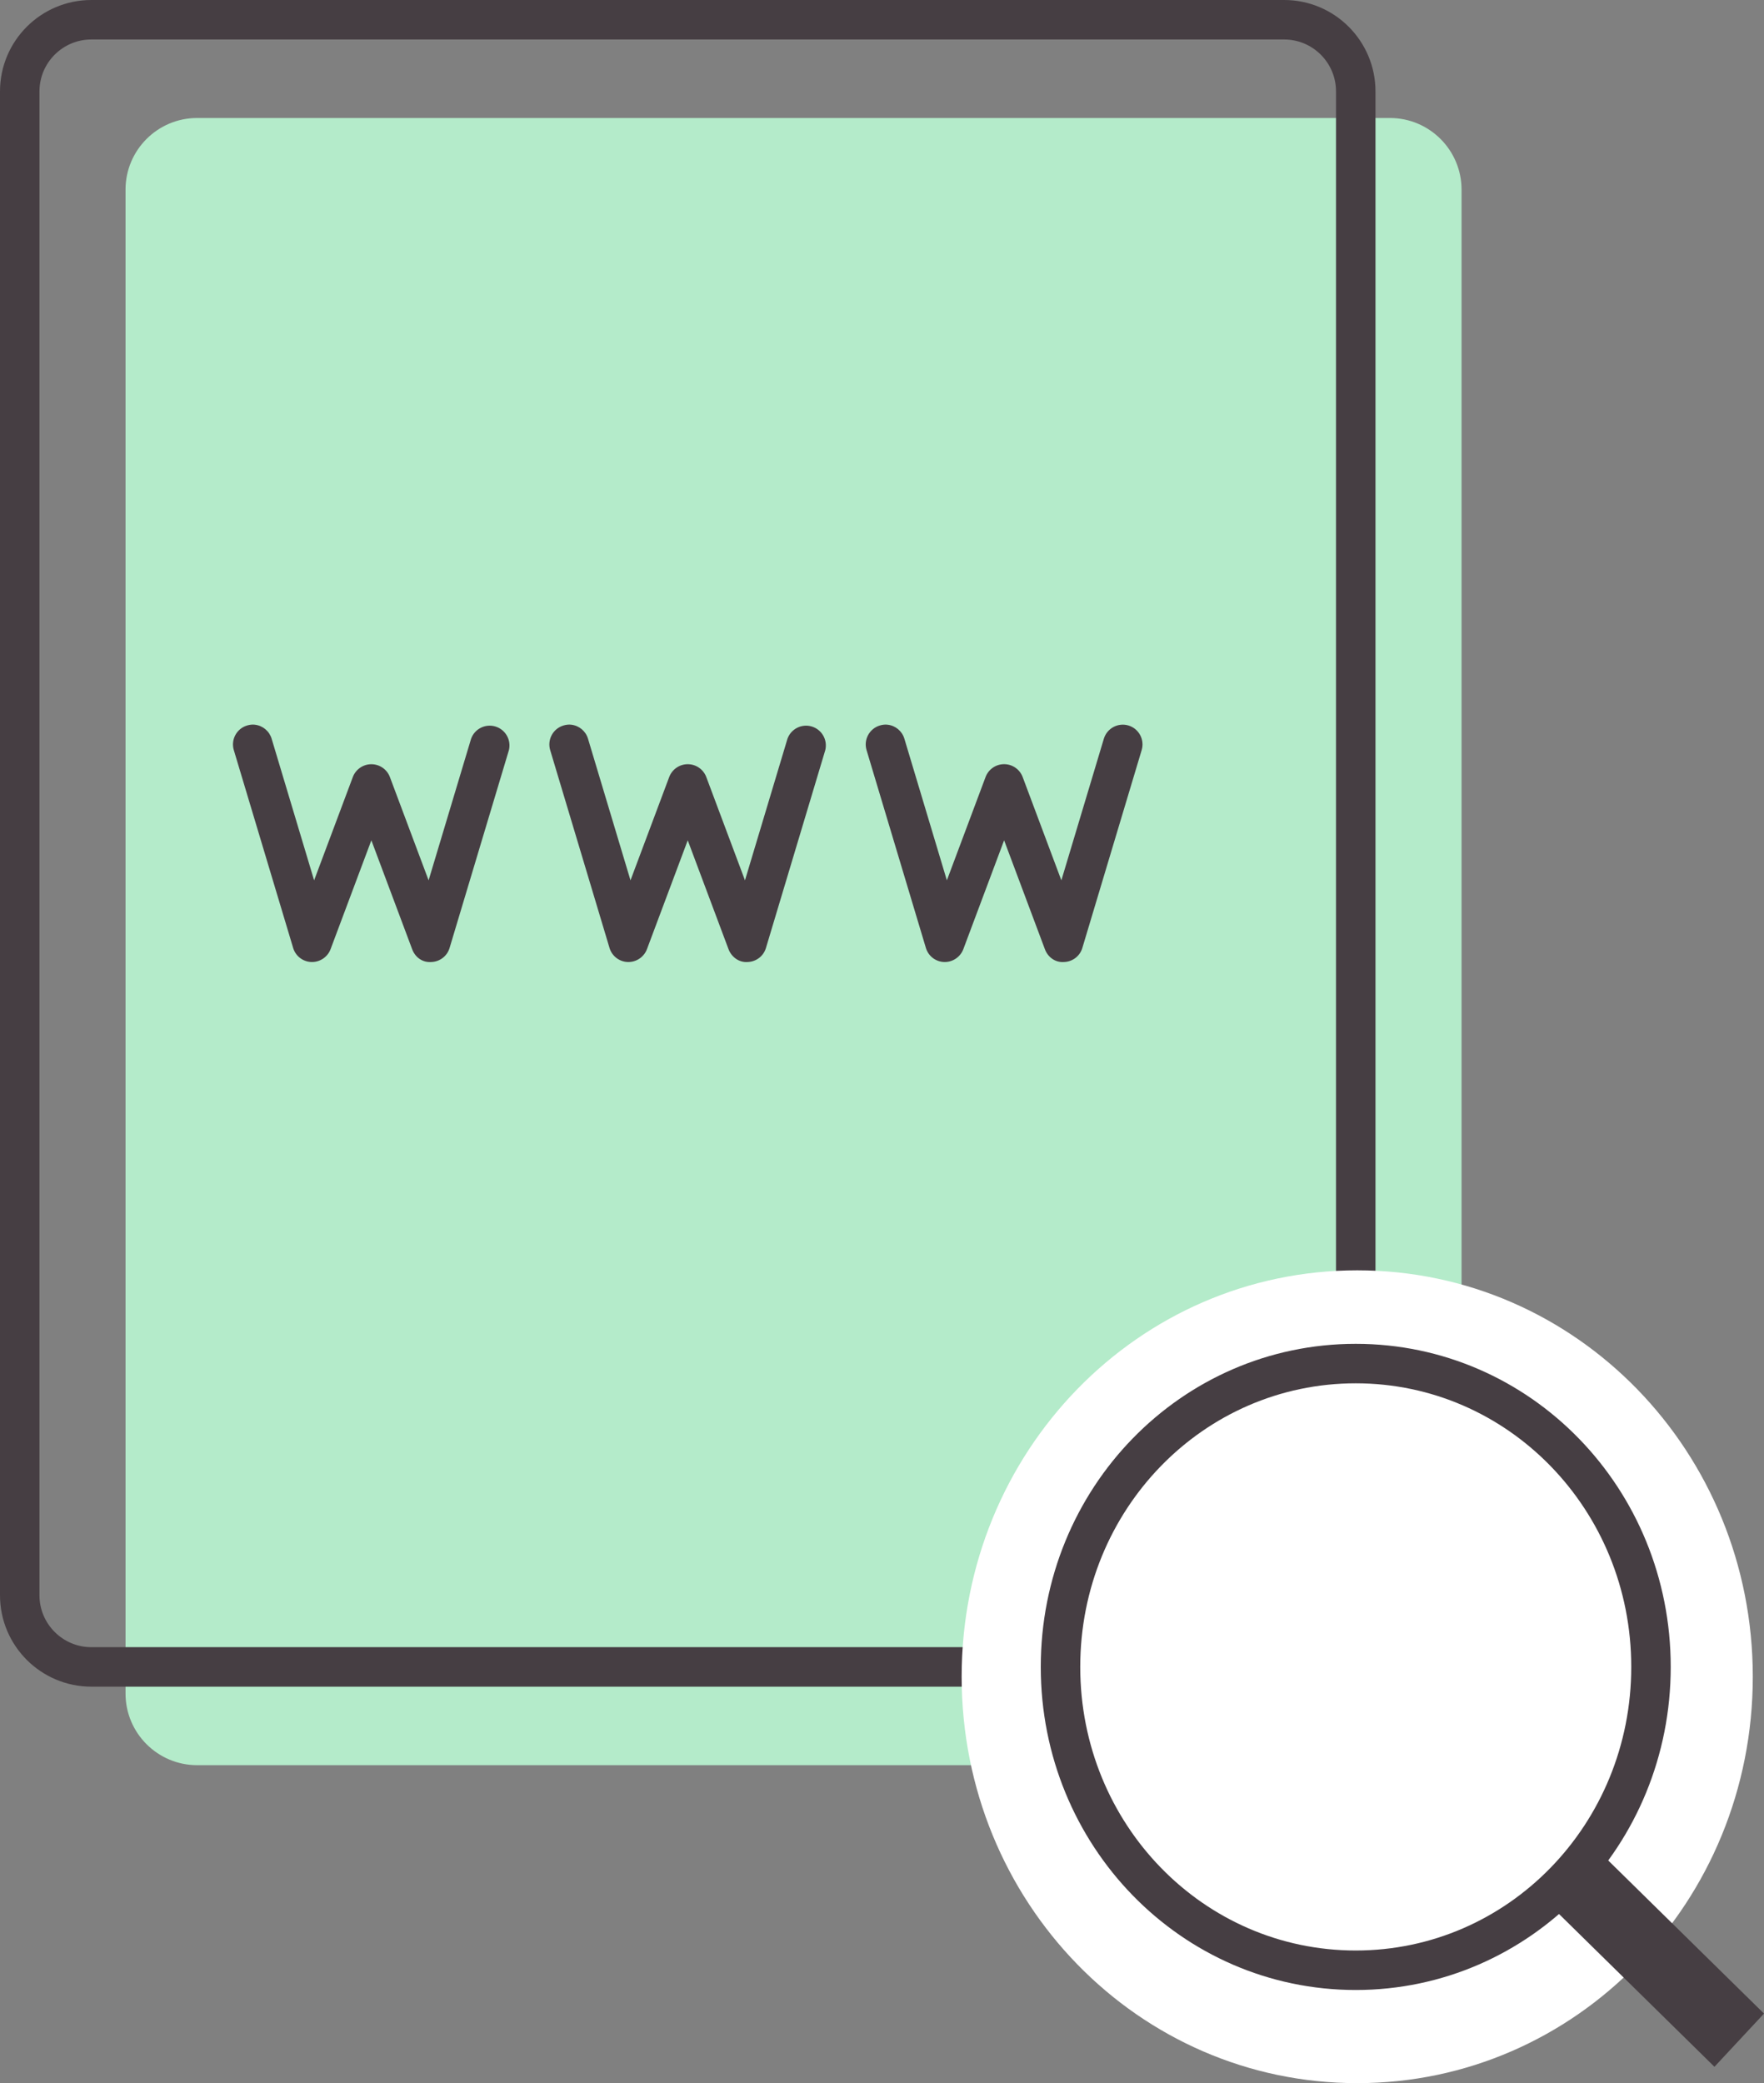 <svg xmlns="http://www.w3.org/2000/svg" style="isolation:isolate" viewBox="310.09 519.5 178.74 211"><rect x="310.09" y="519.5" width="178.74" height="211" fill="#808080" stroke="none"/><path d="M 330.066 531.452 L 450.927 531.452 C 454.932 531.452 458.184 534.704 458.184 538.709 L 458.184 691.036 C 458.184 695.041 454.932 698.292 450.927 698.292 L 330.066 698.292 C 326.061 698.292 322.81 695.041 322.81 691.036 L 322.81 538.709 C 322.81 534.704 326.061 531.452 330.066 531.452 Z" fill="#B4EBCA"/><path d="M 319.346 521.5 L 440.207 521.5 C 444.212 521.5 447.463 524.751 447.463 528.756 L 447.463 681.084 C 447.463 685.088 444.212 688.34 440.207 688.34 L 319.346 688.34 C 315.341 688.34 312.09 685.088 312.09 681.084 L 312.09 528.756 C 312.09 524.751 315.341 521.5 319.346 521.5 Z" fill="none" stroke="#463E43" stroke-width="4" stroke-linecap="square" stroke-miterlimit="2"/><path d=" M 400.03 592.906 C 400.831 592.995 401.501 593.556 401.729 594.329 L 406.033 608.668 L 409.954 598.204 C 410.248 597.421 410.997 596.902 411.833 596.902 C 412.67 596.902 413.419 597.421 413.713 598.204 L 417.634 608.668 L 421.937 594.331 C 422.256 593.27 423.373 592.668 424.434 592.984 C 425.489 593.305 426.087 594.416 425.772 595.473 L 419.762 615.509 C 419.519 616.338 418.776 616.911 417.906 616.941 C 417.015 617.011 416.263 616.448 415.965 615.643 L 411.833 604.615 L 407.7 615.643 C 407.403 616.424 406.652 616.941 405.823 616.941 L 405.761 616.941 C 404.897 616.915 404.149 616.337 403.905 615.509 L 397.894 595.473 C 397.581 594.414 398.183 593.301 399.241 592.984 C 399.507 592.904 399.772 592.874 400.03 592.904 L 400.03 592.906 Z " fill="rgb(70,62,67)"/><path d=" M 367.973 592.906 C 368.774 592.995 369.444 593.556 369.672 594.329 L 373.976 608.668 L 377.899 598.204 C 378.194 597.422 378.942 596.905 379.777 596.905 C 380.612 596.905 381.361 597.422 381.655 598.204 L 385.576 608.668 L 389.88 594.331 C 390.239 593.329 391.318 592.782 392.339 593.085 C 393.359 593.389 393.963 594.438 393.715 595.473 L 387.704 615.509 C 387.462 616.338 386.719 616.911 385.849 616.941 C 384.987 617.011 384.214 616.448 383.909 615.643 L 379.776 604.615 L 375.643 615.643 C 375.346 616.424 374.595 616.941 373.765 616.941 L 373.703 616.941 C 372.84 616.915 372.091 616.337 371.848 615.509 L 365.837 595.473 C 365.524 594.414 366.126 593.301 367.184 592.984 C 367.45 592.904 367.715 592.874 367.973 592.904 L 367.973 592.906 Z " fill="rgb(70,62,67)"/><path d=" M 335.916 592.906 C 336.717 592.995 337.386 593.556 337.615 594.329 L 341.918 608.668 L 345.841 598.204 C 346.137 597.423 346.884 596.907 347.719 596.907 C 348.553 596.907 349.301 597.423 349.596 598.204 L 353.519 608.668 L 357.823 594.331 C 358.181 593.329 359.261 592.782 360.281 593.085 C 361.301 593.389 361.906 594.438 361.658 595.473 L 355.647 615.509 C 355.405 616.338 354.661 616.911 353.792 616.941 C 352.884 617.011 352.149 616.448 351.852 615.643 L 347.719 604.615 L 343.585 615.643 C 343.289 616.424 342.538 616.941 341.708 616.941 L 341.646 616.941 C 340.783 616.915 340.034 616.337 339.791 615.509 L 333.78 595.473 C 333.466 594.414 334.068 593.301 335.126 592.984 C 335.393 592.904 335.657 592.874 335.916 592.904 L 335.916 592.906 Z " fill="rgb(70,62,67)"/><g><path d=" M 447.612 648.17 C 469.807 648.17 487.694 666.54 487.694 689.335 C 487.694 712.13 469.807 730.5 447.612 730.5 C 425.417 730.5 407.53 712.13 407.53 689.335 C 407.53 666.54 425.417 648.17 447.612 648.17 Z " fill="rgb(255,255,255)"/><path d=" M 447.463 657.615 C 464.029 657.615 477.379 671.326 477.379 688.34 C 477.379 705.353 464.029 719.064 447.463 719.064 C 430.897 719.064 417.547 705.353 417.547 688.34 C 417.547 671.326 430.897 657.615 447.463 657.615 Z " fill="none" vector-effect="non-scaling-stroke" stroke-width="4" stroke="rgb(70,62,67)" stroke-linecap="square" stroke-miterlimit="3"/><path d=" M 482.897 727.946 L 483.81 728.842 L 488.83 723.453 L 487.917 722.556 L 473.772 708.658 L 472.859 707.761 L 467.839 713.151 L 468.752 714.048 L 482.897 727.946 Z " fill="rgb(70,62,67)"/></g></svg>